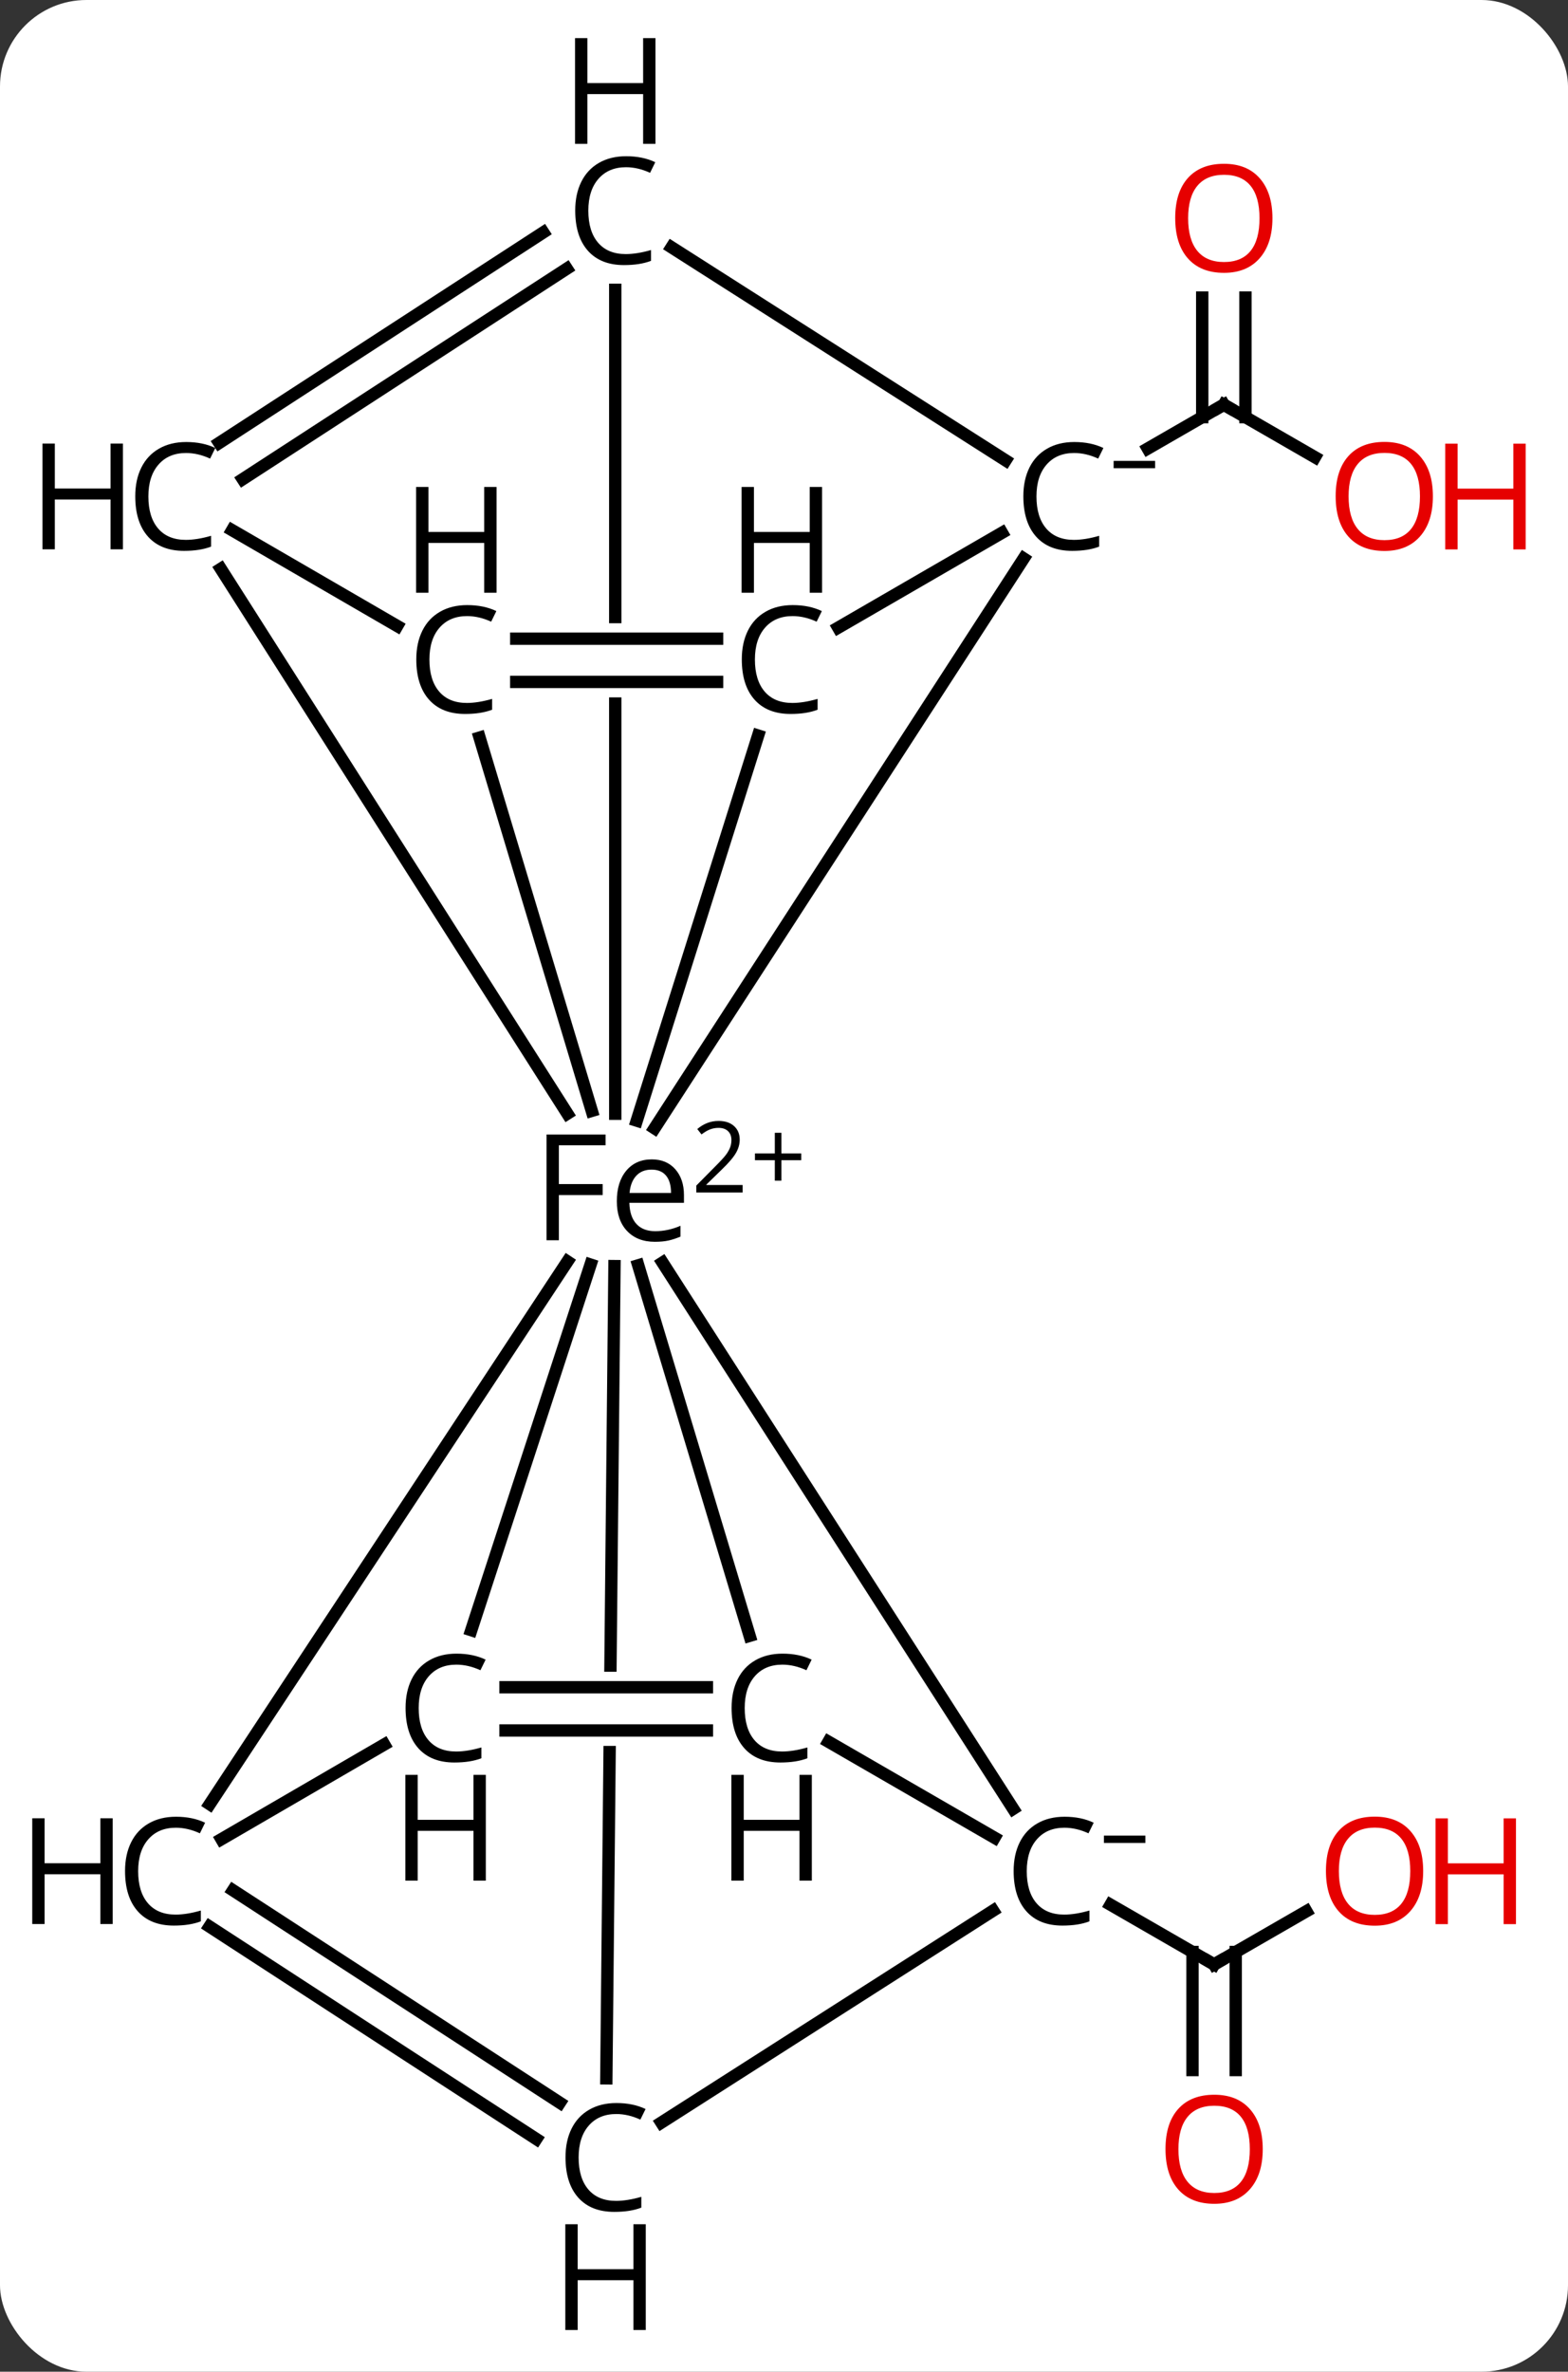 <svg width="127" viewBox="0 0 127 192" style="fill-opacity:1; color-rendering:auto; color-interpolation:auto; text-rendering:auto; stroke:black; stroke-linecap:square; stroke-miterlimit:10; shape-rendering:auto; stroke-opacity:1; fill:black; stroke-dasharray:none; font-weight:normal; stroke-width:1; font-family:'Open Sans'; font-style:normal; stroke-linejoin:miter; font-size:12; stroke-dashoffset:0; image-rendering:auto;" height="192" class="cas-substance-image" xmlns:xlink="http://www.w3.org/1999/xlink" xmlns="http://www.w3.org/2000/svg"><rect x="0" y="0" width="127" height="192" fill="#333333" stroke="none"/><svg class="cas-substance-single-component"><rect y="0" x="0" width="127" stroke="none" ry="7" rx="7" height="192" fill="white" class="cas-substance-group"/><svg y="0" x="0" width="127" viewBox="0 0 127 192" style="fill:black;" height="192" class="cas-substance-single-component-image"><svg><g><clipPath id="clipPath_1c481f4bb918414b9413680f7dba178d1" clipPathUnits="userSpaceOnUse"><path d="M-655.754 -472.661 L-655.754 -466.661 L-689.659 -466.661 L-689.659 -472.661 ZM-692.13 -515.702 L-692.991 -429.732 L-652.993 -429.332 L-652.132 -515.301 L-692.13 -515.702 Z"/></clipPath><clipPath id="clipPath_1c481f4bb918414b9413680f7dba178d2" clipPathUnits="userSpaceOnUse"><path d="M-654.926 -557.546 L-654.926 -551.546 L-688.79 -551.546 L-688.79 -557.546 ZM-692.168 -594.634 L-692.168 -508.002 L-652.168 -508.002 L-652.168 -594.634 Z"/></clipPath><g transform="translate(722,608)" style="text-rendering:geometricPrecision; color-rendering:optimizeQuality; color-interpolation:linearRGB; stroke-linecap:butt; image-rendering:optimizeQuality;"><line y2="-570.986" y1="-575.24" x2="-615.498" x1="-622.876" style="fill:none;"/><line y2="-583.912" y1="-574.231" x2="-621.126" x1="-621.126" style="fill:none;"/><line y2="-583.912" y1="-574.231" x2="-624.626" x1="-624.626" style="fill:none;"/><line y2="-571.688" y1="-575.24" x2="-629.038" x1="-622.876" style="fill:none;"/><line y2="-453.273" y1="-448.967" x2="-616.193" x1="-623.663" style="fill:none;"/><line y2="-440.421" y1="-449.976" x2="-625.413" x1="-625.413" style="fill:none;"/><line y2="-440.421" y1="-449.976" x2="-621.913" x1="-621.913" style="fill:none;"/><line y2="-453.804" y1="-448.967" x2="-632.053" x1="-623.663" style="fill:none;"/><line y2="-562.789" y1="-516.662" x2="-639.087" x1="-668.985" style="fill:none;"/><line y2="-461.566" y1="-505.788" x2="-639.938" x1="-668.338" style="fill:none;"/><line y2="-475.574" y1="-505.564" x2="-661.283" x1="-670.306" style="fill:none;"/><line y2="-439.75" y1="-505.502" x2="-672.89" x1="-672.231" style="fill:none; clip-path:url(#clipPath_1c481f4bb918414b9413680f7dba178d1);"/><line y2="-548.452" y1="-517.28" x2="-660.597" x1="-670.425" style="fill:none;"/><line y2="-584.54" y1="-517.838" x2="-672.168" x1="-672.168" style="fill:none; clip-path:url(#clipPath_1c481f4bb918414b9413680f7dba178d2);"/><line y2="-561.952" y1="-517.845" x2="-704.114" x1="-676.046" style="fill:none;"/><line y2="-548.287" y1="-518.073" x2="-683.157" x1="-674.07" style="fill:none;"/><line y2="-461.943" y1="-505.878" x2="-705.014" x1="-676.041" style="fill:none;"/><line y2="-476.031" y1="-505.623" x2="-683.829" x1="-674.169" style="fill:none;"/><line y2="-557.19" y1="-564.869" x2="-654.109" x1="-640.845" style="fill:none;"/><line y2="-587.977" y1="-570.731" x2="-667.607" x1="-640.552" style="fill:none;"/><line y2="-467" y1="-459.229" x2="-654.899" x1="-641.452" style="fill:none;"/><line y2="-436.168" y1="-453.326" x2="-668.434" x1="-641.564" style="fill:none;"/><line y2="-471.411" y1="-471.411" x2="-681.054" x1="-664.746" style="fill:none;"/><line y2="-467.911" y1="-467.911" x2="-681.054" x1="-664.746" style="fill:none;"/><line y2="-454.969" y1="-437.774" x2="-703.125" x1="-676.658" style="fill:none;"/><line y2="-452.034" y1="-434.839" x2="-705.031" x1="-678.565" style="fill:none;"/><line y2="-556.296" y1="-556.296" x2="-680.185" x1="-663.918" style="fill:none;"/><line y2="-552.796" y1="-552.796" x2="-680.185" x1="-663.918" style="fill:none;"/><line y2="-572.146" y1="-589.185" x2="-704.244" x1="-677.999" style="fill:none;"/><line y2="-569.21" y1="-586.249" x2="-702.338" x1="-676.093" style="fill:none;"/><line y2="-557.324" y1="-565.079" x2="-689.829" x1="-703.2" style="fill:none;"/><line y2="-466.772" y1="-459.111" x2="-690.88" x1="-704.065" style="fill:none;"/><path style="fill:none; stroke-miterlimit:5;" d="M-622.443 -574.99 L-622.876 -575.24 L-623.309 -574.99"/></g><g transform="translate(722,608)" style="stroke-linecap:butt; fill:rgb(230,0,0); text-rendering:geometricPrecision; color-rendering:optimizeQuality; image-rendering:optimizeQuality; font-family:'Open Sans'; stroke:rgb(230,0,0); color-interpolation:linearRGB; stroke-miterlimit:5;"><path style="stroke:none;" d="M-605.943 -567.819 Q-605.943 -565.756 -606.982 -564.577 Q-608.021 -563.397 -609.865 -563.397 Q-611.756 -563.397 -612.787 -564.561 Q-613.818 -565.725 -613.818 -567.835 Q-613.818 -569.928 -612.787 -571.077 Q-611.756 -572.225 -609.865 -572.225 Q-608.006 -572.225 -606.974 -571.053 Q-605.943 -569.881 -605.943 -567.819 ZM-612.771 -567.819 Q-612.771 -566.085 -612.029 -565.178 Q-611.287 -564.272 -609.865 -564.272 Q-608.443 -564.272 -607.717 -565.17 Q-606.99 -566.069 -606.99 -567.819 Q-606.99 -569.553 -607.717 -570.444 Q-608.443 -571.335 -609.865 -571.335 Q-611.287 -571.335 -612.029 -570.436 Q-612.771 -569.538 -612.771 -567.819 Z"/><path style="stroke:none;" d="M-598.428 -563.522 L-599.428 -563.522 L-599.428 -567.553 L-603.943 -567.553 L-603.943 -563.522 L-604.943 -563.522 L-604.943 -572.085 L-603.943 -572.085 L-603.943 -568.444 L-599.428 -568.444 L-599.428 -572.085 L-598.428 -572.085 L-598.428 -563.522 Z"/><path style="stroke:none;" d="M-618.939 -590.333 Q-618.939 -588.271 -619.978 -587.091 Q-621.017 -585.912 -622.861 -585.912 Q-624.751 -585.912 -625.783 -587.076 Q-626.814 -588.24 -626.814 -590.349 Q-626.814 -592.443 -625.783 -593.591 Q-624.751 -594.74 -622.861 -594.74 Q-621.001 -594.74 -619.97 -593.568 Q-618.939 -592.396 -618.939 -590.333 ZM-625.767 -590.333 Q-625.767 -588.599 -625.025 -587.693 Q-624.283 -586.787 -622.861 -586.787 Q-621.439 -586.787 -620.712 -587.685 Q-619.986 -588.583 -619.986 -590.333 Q-619.986 -592.068 -620.712 -592.958 Q-621.439 -593.849 -622.861 -593.849 Q-624.283 -593.849 -625.025 -592.951 Q-625.767 -592.052 -625.767 -590.333 Z"/><path style="fill:none; stroke:black;" d="M-623.229 -449.217 L-623.663 -448.967 L-624.096 -449.217"/><path style="stroke:none;" d="M-606.73 -456.529 Q-606.73 -454.466 -607.769 -453.287 Q-608.808 -452.107 -610.651 -452.107 Q-612.542 -452.107 -613.573 -453.271 Q-614.605 -454.435 -614.605 -456.545 Q-614.605 -458.638 -613.573 -459.787 Q-612.542 -460.935 -610.651 -460.935 Q-608.792 -460.935 -607.761 -459.763 Q-606.73 -458.591 -606.73 -456.529 ZM-613.558 -456.529 Q-613.558 -454.795 -612.815 -453.888 Q-612.073 -452.982 -610.651 -452.982 Q-609.23 -452.982 -608.503 -453.88 Q-607.776 -454.779 -607.776 -456.529 Q-607.776 -458.263 -608.503 -459.154 Q-609.23 -460.045 -610.651 -460.045 Q-612.073 -460.045 -612.815 -459.146 Q-613.558 -458.248 -613.558 -456.529 Z"/><path style="stroke:none;" d="M-599.214 -452.232 L-600.214 -452.232 L-600.214 -456.263 L-604.73 -456.263 L-604.73 -452.232 L-605.73 -452.232 L-605.73 -460.795 L-604.73 -460.795 L-604.73 -457.154 L-600.214 -457.154 L-600.214 -460.795 L-599.214 -460.795 L-599.214 -452.232 Z"/><path style="stroke:none;" d="M-619.725 -434.014 Q-619.725 -431.952 -620.764 -430.772 Q-621.803 -429.592 -623.647 -429.592 Q-625.538 -429.592 -626.569 -430.756 Q-627.6 -431.921 -627.6 -434.03 Q-627.6 -436.124 -626.569 -437.272 Q-625.538 -438.421 -623.647 -438.421 Q-621.788 -438.421 -620.756 -437.249 Q-619.725 -436.077 -619.725 -434.014 ZM-626.553 -434.014 Q-626.553 -432.28 -625.811 -431.374 Q-625.069 -430.467 -623.647 -430.467 Q-622.225 -430.467 -621.498 -431.366 Q-620.772 -432.264 -620.772 -434.014 Q-620.772 -435.749 -621.498 -436.639 Q-622.225 -437.53 -623.647 -437.53 Q-625.069 -437.53 -625.811 -436.631 Q-626.553 -435.733 -626.553 -434.014 Z"/><path style="fill:black; stroke:none;" d="M-676.734 -507.596 L-677.734 -507.596 L-677.734 -516.158 L-672.952 -516.158 L-672.952 -515.283 L-676.734 -515.283 L-676.734 -512.143 L-673.187 -512.143 L-673.187 -511.252 L-676.734 -511.252 L-676.734 -507.596 ZM-668.962 -507.471 Q-670.384 -507.471 -671.212 -508.346 Q-672.04 -509.221 -672.04 -510.752 Q-672.04 -512.314 -671.275 -513.228 Q-670.509 -514.143 -669.212 -514.143 Q-668.009 -514.143 -667.306 -513.346 Q-666.603 -512.549 -666.603 -511.252 L-666.603 -510.627 L-671.025 -510.627 Q-670.994 -509.502 -670.454 -508.916 Q-669.915 -508.33 -668.931 -508.33 Q-667.9 -508.33 -666.884 -508.767 L-666.884 -507.892 Q-667.4 -507.674 -667.861 -507.572 Q-668.322 -507.471 -668.962 -507.471 ZM-669.228 -513.314 Q-670.009 -513.314 -670.47 -512.814 Q-670.931 -512.314 -671.009 -511.424 L-667.65 -511.424 Q-667.65 -512.346 -668.056 -512.83 Q-668.462 -513.314 -669.228 -513.314 Z"/><path style="fill:black; stroke:none;" d="M-661.853 -511.46 L-665.603 -511.46 L-665.603 -512.022 L-664.103 -513.538 Q-663.415 -514.225 -663.197 -514.522 Q-662.978 -514.819 -662.869 -515.1 Q-662.759 -515.381 -662.759 -515.71 Q-662.759 -516.163 -663.033 -516.428 Q-663.306 -516.694 -663.806 -516.694 Q-664.15 -516.694 -664.47 -516.577 Q-664.79 -516.46 -665.181 -516.163 L-665.525 -516.6 Q-664.744 -517.256 -663.806 -517.256 Q-663.009 -517.256 -662.548 -516.842 Q-662.087 -516.428 -662.087 -515.741 Q-662.087 -515.194 -662.392 -514.663 Q-662.697 -514.131 -663.54 -513.319 L-664.79 -512.1 L-664.79 -512.069 L-661.853 -512.069 L-661.853 -511.46 Z"/><path style="fill:black; stroke:none;" d="M-658.712 -514.624 L-657.103 -514.624 L-657.103 -514.077 L-658.712 -514.077 L-658.712 -512.42 L-659.244 -512.42 L-659.244 -514.077 L-660.853 -514.077 L-660.853 -514.624 L-659.244 -514.624 L-659.244 -516.295 L-658.712 -516.295 L-658.712 -514.624 Z"/><path style="fill:black; stroke:none;" d="M-635.005 -571.327 Q-636.411 -571.327 -637.231 -570.389 Q-638.052 -569.452 -638.052 -567.811 Q-638.052 -566.139 -637.262 -565.217 Q-636.473 -564.295 -635.02 -564.295 Q-634.114 -564.295 -632.973 -564.624 L-632.973 -563.749 Q-633.864 -563.405 -635.161 -563.405 Q-637.052 -563.405 -638.083 -564.561 Q-639.114 -565.717 -639.114 -567.827 Q-639.114 -569.155 -638.622 -570.147 Q-638.13 -571.139 -637.192 -571.678 Q-636.255 -572.217 -634.989 -572.217 Q-633.645 -572.217 -632.63 -571.733 L-633.052 -570.874 Q-634.036 -571.327 -635.005 -571.327 Z"/><path style="fill:black; stroke:none;" d="M-631.802 -570.095 L-631.802 -570.689 L-628.442 -570.689 L-628.442 -570.095 L-631.802 -570.095 Z"/><path style="fill:black; stroke:none;" d="M-635.791 -460.037 Q-637.197 -460.037 -638.018 -459.099 Q-638.838 -458.162 -638.838 -456.521 Q-638.838 -454.849 -638.049 -453.927 Q-637.26 -453.005 -635.807 -453.005 Q-634.9 -453.005 -633.76 -453.334 L-633.76 -452.459 Q-634.65 -452.115 -635.947 -452.115 Q-637.838 -452.115 -638.869 -453.271 Q-639.9 -454.427 -639.9 -456.537 Q-639.9 -457.865 -639.408 -458.857 Q-638.916 -459.849 -637.979 -460.388 Q-637.041 -460.927 -635.775 -460.927 Q-634.432 -460.927 -633.416 -460.443 L-633.838 -459.584 Q-634.822 -460.037 -635.791 -460.037 Z"/><path style="fill:black; stroke:none;" d="M-632.588 -458.805 L-632.588 -459.399 L-629.229 -459.399 L-629.229 -458.805 L-632.588 -458.805 Z"/><path style="fill:black; stroke:none;" d="M-658.637 -473.239 Q-660.043 -473.239 -660.863 -472.302 Q-661.683 -471.364 -661.683 -469.724 Q-661.683 -468.052 -660.894 -467.13 Q-660.105 -466.208 -658.652 -466.208 Q-657.746 -466.208 -656.605 -466.536 L-656.605 -465.661 Q-657.496 -465.317 -658.793 -465.317 Q-660.683 -465.317 -661.715 -466.474 Q-662.746 -467.63 -662.746 -469.739 Q-662.746 -471.067 -662.254 -472.06 Q-661.762 -473.052 -660.824 -473.591 Q-659.887 -474.13 -658.621 -474.13 Q-657.277 -474.13 -656.262 -473.645 L-656.683 -472.786 Q-657.668 -473.239 -658.637 -473.239 Z"/><path style="fill:black; stroke:none;" d="M-656.246 -455.755 L-657.246 -455.755 L-657.246 -459.786 L-661.762 -459.786 L-661.762 -455.755 L-662.762 -455.755 L-662.762 -464.317 L-661.762 -464.317 L-661.762 -460.677 L-657.246 -460.677 L-657.246 -464.317 L-656.246 -464.317 L-656.246 -455.755 Z"/><path style="fill:black; stroke:none;" d="M-672.087 -436.86 Q-673.494 -436.86 -674.314 -435.922 Q-675.134 -434.985 -675.134 -433.344 Q-675.134 -431.672 -674.345 -430.75 Q-673.556 -429.829 -672.103 -429.829 Q-671.197 -429.829 -670.056 -430.157 L-670.056 -429.282 Q-670.947 -428.938 -672.244 -428.938 Q-674.134 -428.938 -675.166 -430.094 Q-676.197 -431.25 -676.197 -433.36 Q-676.197 -434.688 -675.705 -435.68 Q-675.212 -436.672 -674.275 -437.212 Q-673.337 -437.75 -672.072 -437.75 Q-670.728 -437.75 -669.712 -437.266 L-670.134 -436.407 Q-671.119 -436.86 -672.087 -436.86 Z"/><path style="fill:black; stroke:none;" d="M-669.697 -419.375 L-670.697 -419.375 L-670.697 -423.407 L-675.212 -423.407 L-675.212 -419.375 L-676.212 -419.375 L-676.212 -427.938 L-675.212 -427.938 L-675.212 -424.297 L-670.697 -424.297 L-670.697 -427.938 L-669.697 -427.938 L-669.697 -419.375 Z"/><path style="fill:black; stroke:none;" d="M-657.809 -558.124 Q-659.215 -558.124 -660.035 -557.187 Q-660.856 -556.249 -660.856 -554.609 Q-660.856 -552.937 -660.067 -552.015 Q-659.278 -551.093 -657.824 -551.093 Q-656.918 -551.093 -655.778 -551.421 L-655.778 -550.546 Q-656.668 -550.202 -657.965 -550.202 Q-659.856 -550.202 -660.887 -551.359 Q-661.918 -552.515 -661.918 -554.624 Q-661.918 -555.952 -661.426 -556.944 Q-660.934 -557.937 -659.996 -558.476 Q-659.059 -559.015 -657.793 -559.015 Q-656.449 -559.015 -655.434 -558.53 L-655.856 -557.671 Q-656.84 -558.124 -657.809 -558.124 Z"/><path style="fill:black; stroke:none;" d="M-655.418 -560.015 L-656.418 -560.015 L-656.418 -564.046 L-660.934 -564.046 L-660.934 -560.015 L-661.934 -560.015 L-661.934 -568.577 L-660.934 -568.577 L-660.934 -564.937 L-656.418 -564.937 L-656.418 -568.577 L-655.418 -568.577 L-655.418 -560.015 Z"/><path style="fill:black; stroke:none;" d="M-671.301 -594.462 Q-672.707 -594.462 -673.528 -593.524 Q-674.348 -592.587 -674.348 -590.946 Q-674.348 -589.274 -673.559 -588.353 Q-672.77 -587.431 -671.317 -587.431 Q-670.41 -587.431 -669.27 -587.759 L-669.27 -586.884 Q-670.16 -586.54 -671.457 -586.54 Q-673.348 -586.54 -674.379 -587.696 Q-675.41 -588.853 -675.41 -590.962 Q-675.41 -592.29 -674.918 -593.282 Q-674.426 -594.274 -673.489 -594.814 Q-672.551 -595.353 -671.285 -595.353 Q-669.942 -595.353 -668.926 -594.868 L-669.348 -594.009 Q-670.332 -594.462 -671.301 -594.462 Z"/><path style="fill:black; stroke:none;" d="M-668.91 -596.353 L-669.91 -596.353 L-669.91 -600.384 L-674.426 -600.384 L-674.426 -596.353 L-675.426 -596.353 L-675.426 -604.915 L-674.426 -604.915 L-674.426 -601.274 L-669.91 -601.274 L-669.91 -604.915 L-668.91 -604.915 L-668.91 -596.353 Z"/><path style="fill:black; stroke:none;" d="M-706.935 -571.327 Q-708.342 -571.327 -709.162 -570.389 Q-709.982 -569.452 -709.982 -567.811 Q-709.982 -566.139 -709.193 -565.217 Q-708.404 -564.295 -706.951 -564.295 Q-706.045 -564.295 -704.904 -564.624 L-704.904 -563.749 Q-705.795 -563.405 -707.092 -563.405 Q-708.982 -563.405 -710.014 -564.561 Q-711.045 -565.717 -711.045 -567.827 Q-711.045 -569.155 -710.553 -570.147 Q-710.06 -571.139 -709.123 -571.678 Q-708.185 -572.217 -706.92 -572.217 Q-705.576 -572.217 -704.56 -571.733 L-704.982 -570.874 Q-705.967 -571.327 -706.935 -571.327 Z"/><path style="fill:black; stroke:none;" d="M-712.045 -563.53 L-713.045 -563.53 L-713.045 -567.561 L-717.56 -567.561 L-717.56 -563.53 L-718.56 -563.53 L-718.56 -572.092 L-717.56 -572.092 L-717.56 -568.452 L-713.045 -568.452 L-713.045 -572.092 L-712.045 -572.092 L-712.045 -563.53 Z"/><path style="fill:black; stroke:none;" d="M-684.172 -558.124 Q-685.579 -558.124 -686.399 -557.187 Q-687.219 -556.249 -687.219 -554.609 Q-687.219 -552.937 -686.43 -552.015 Q-685.641 -551.093 -684.188 -551.093 Q-683.282 -551.093 -682.141 -551.421 L-682.141 -550.546 Q-683.032 -550.202 -684.329 -550.202 Q-686.219 -550.202 -687.25 -551.359 Q-688.282 -552.515 -688.282 -554.624 Q-688.282 -555.952 -687.79 -556.944 Q-687.297 -557.937 -686.36 -558.476 Q-685.422 -559.015 -684.157 -559.015 Q-682.813 -559.015 -681.797 -558.53 L-682.219 -557.671 Q-683.204 -558.124 -684.172 -558.124 Z"/><path style="fill:black; stroke:none;" d="M-681.782 -560.015 L-682.782 -560.015 L-682.782 -564.046 L-687.297 -564.046 L-687.297 -560.015 L-688.297 -560.015 L-688.297 -568.577 L-687.297 -568.577 L-687.297 -564.937 L-682.782 -564.937 L-682.782 -568.577 L-681.782 -568.577 L-681.782 -560.015 Z"/><path style="fill:black; stroke:none;" d="M-707.763 -460.037 Q-709.169 -460.037 -709.99 -459.099 Q-710.81 -458.162 -710.81 -456.521 Q-710.81 -454.849 -710.021 -453.927 Q-709.232 -453.005 -707.779 -453.005 Q-706.872 -453.005 -705.732 -453.334 L-705.732 -452.459 Q-706.622 -452.115 -707.919 -452.115 Q-709.81 -452.115 -710.841 -453.271 Q-711.872 -454.427 -711.872 -456.537 Q-711.872 -457.865 -711.38 -458.857 Q-710.888 -459.849 -709.951 -460.388 Q-709.013 -460.927 -707.747 -460.927 Q-706.404 -460.927 -705.388 -460.443 L-705.81 -459.584 Q-706.794 -460.037 -707.763 -460.037 Z"/><path style="fill:black; stroke:none;" d="M-712.872 -452.24 L-713.872 -452.24 L-713.872 -456.271 L-718.388 -456.271 L-718.388 -452.24 L-719.388 -452.24 L-719.388 -460.802 L-718.388 -460.802 L-718.388 -457.162 L-713.872 -457.162 L-713.872 -460.802 L-712.872 -460.802 L-712.872 -452.24 Z"/><path style="fill:black; stroke:none;" d="M-685.042 -473.239 Q-686.448 -473.239 -687.268 -472.302 Q-688.088 -471.364 -688.088 -469.724 Q-688.088 -468.052 -687.299 -467.13 Q-686.51 -466.208 -685.057 -466.208 Q-684.151 -466.208 -683.01 -466.536 L-683.01 -465.661 Q-683.901 -465.317 -685.198 -465.317 Q-687.088 -465.317 -688.12 -466.474 Q-689.151 -467.63 -689.151 -469.739 Q-689.151 -471.067 -688.659 -472.06 Q-688.167 -473.052 -687.229 -473.591 Q-686.292 -474.13 -685.026 -474.13 Q-683.682 -474.13 -682.667 -473.645 L-683.088 -472.786 Q-684.073 -473.239 -685.042 -473.239 Z"/><path style="fill:black; stroke:none;" d="M-682.651 -455.755 L-683.651 -455.755 L-683.651 -459.786 L-688.167 -459.786 L-688.167 -455.755 L-689.167 -455.755 L-689.167 -464.317 L-688.167 -464.317 L-688.167 -460.677 L-683.651 -460.677 L-683.651 -464.317 L-682.651 -464.317 L-682.651 -455.755 Z"/></g></g></svg></svg></svg></svg>